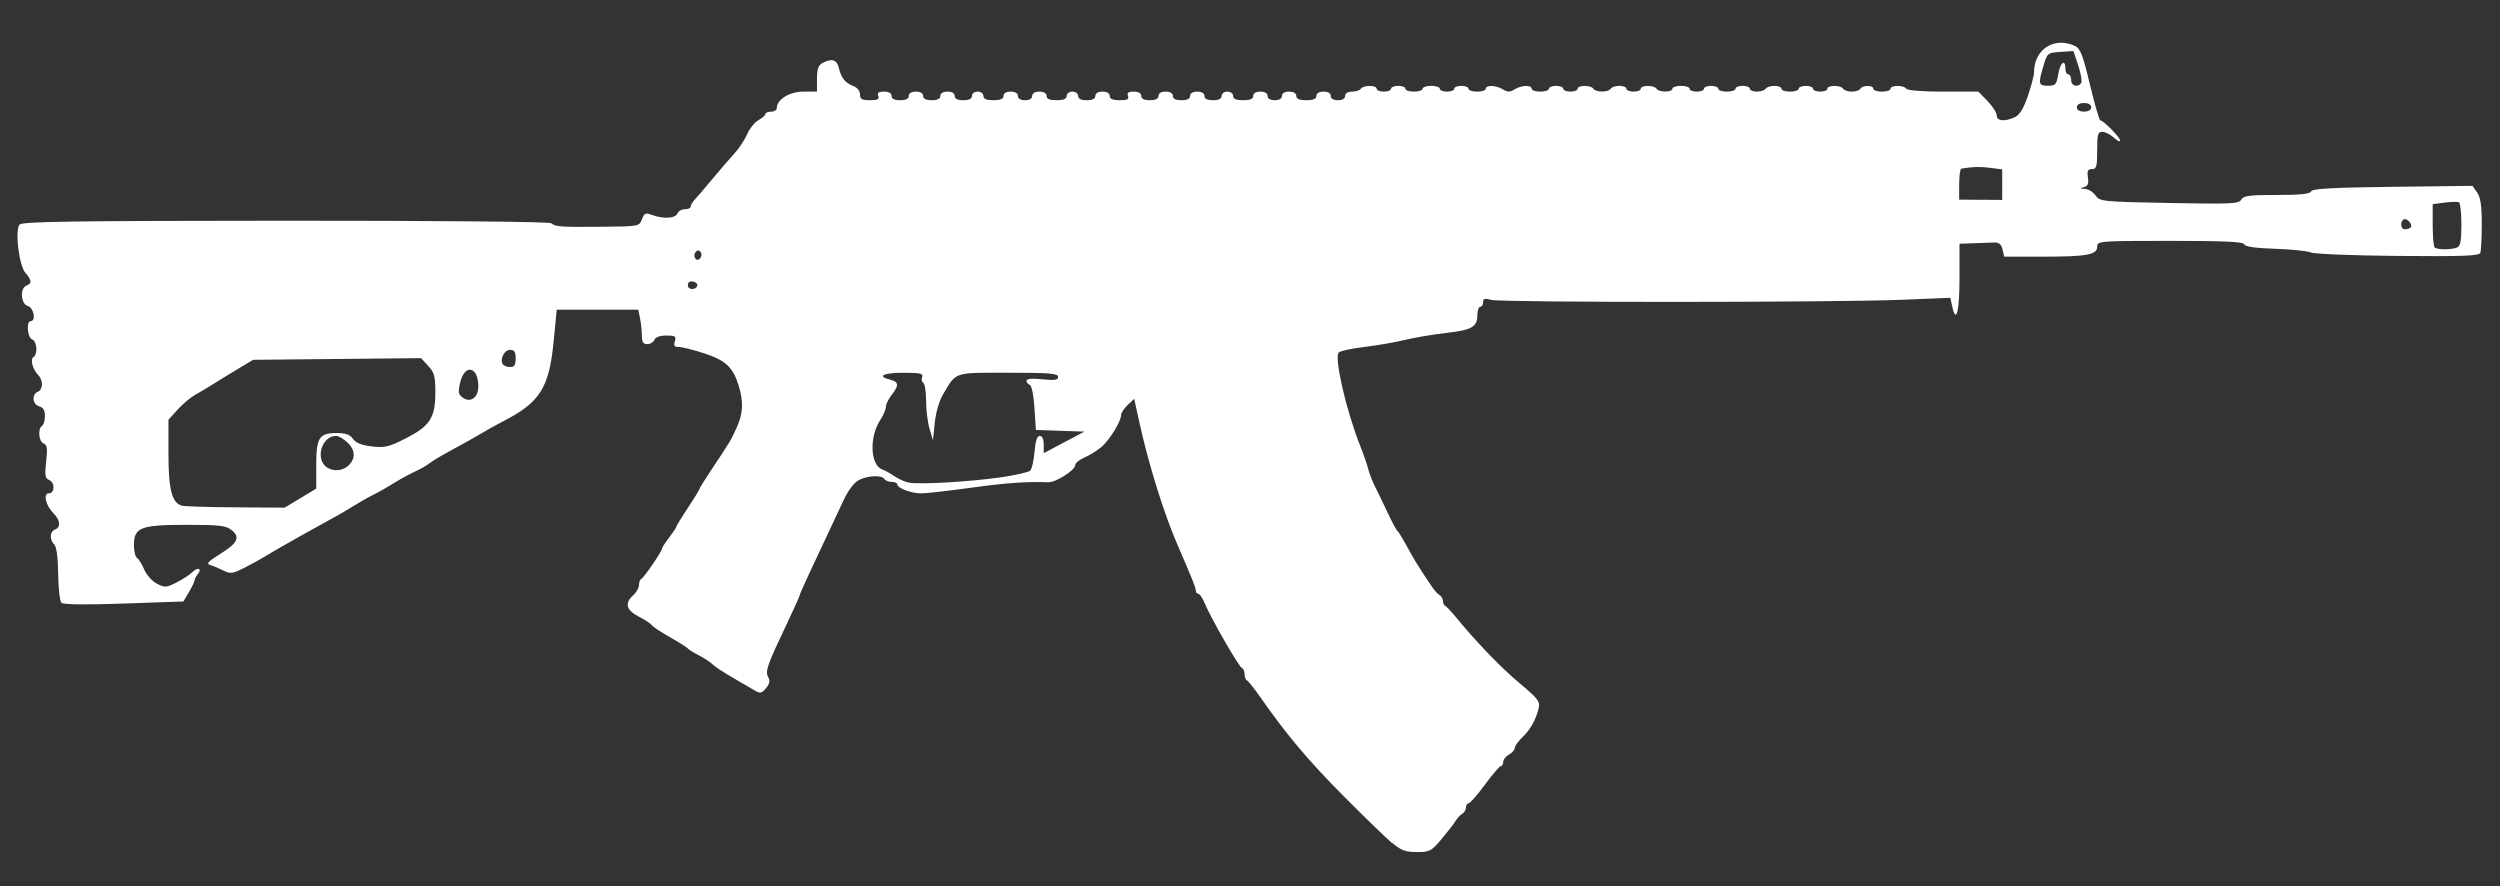 <?xml version="1.0" encoding="UTF-8" standalone="no"?>
<svg
   xmlns:dc="http://purl.org/dc/elements/1.1/"
   xmlns:cc="http://creativecommons.org/ns#"
   xmlns:rdf="http://www.w3.org/1999/02/22-rdf-syntax-ns#"
   xmlns:svg="http://www.w3.org/2000/svg"
   xmlns="http://www.w3.org/2000/svg"
   xmlns:sodipodi="http://sodipodi.sourceforge.net/DTD/sodipodi-0.dtd"
   xmlns:inkscape="http://www.inkscape.org/namespaces/inkscape"
   version="1.1"
   x="0px"
   y="0px"
   width="90.25px"
   height="32px"
   viewBox="0 0 90.25 32"
   enable-background="new 0 0 90.25 32"
   xml:space="preserve"
   id="svg32"
   sodipodi:docname="cr56amax.svg"
   inkscape:version="1.0.2-2 (e86c870879, 2021-01-15)"><rect x="0" y="0" width="90.25" height="32" fill="#333333" stroke="none"/><defs
   id="defs36" /><sodipodi:namedview
   pagecolor="#ffffff"
   bordercolor="#666666"
   borderopacity="1"
   objecttolerance="10"
   gridtolerance="10"
   guidetolerance="10"
   inkscape:pageopacity="0"
   inkscape:pageshadow="2"
   inkscape:window-width="1842"
   inkscape:window-height="1051"
   id="namedview34"
   showgrid="false"
   inkscape:zoom="9.6526931"
   inkscape:cx="64.976595"
   inkscape:cy="7.6560139"
   inkscape:window-x="-9"
   inkscape:window-y="-9"
   inkscape:window-maximized="1"
   inkscape:current-layer="svg32" />

<g
   id="guides">
</g>
<path
   style="fill:#ffffff;stroke-width:0.104"
   d="m 50.243,30.426 c -0.216,-0.183 -0.999,-0.943 -1.74,-1.688 -1.273,-1.281 -2.061,-2.216 -2.997,-3.558 -0.224,-0.322 -0.446,-0.6 -0.492,-0.619 -0.046,-0.019 -0.085,-0.12 -0.085,-0.224 0,-0.104 -0.044,-0.205 -0.097,-0.224 -0.109,-0.039 -1.13,-1.816 -1.344,-2.34 -0.076,-0.185 -0.179,-0.337 -0.229,-0.337 -0.05,0 -0.091,-0.052 -0.091,-0.117 0,-0.102 -0.121,-0.405 -0.679,-1.696 -0.483,-1.119 -1.028,-2.876 -1.357,-4.373 l -0.187,-0.851 -0.236,0.221 c -0.13,0.122 -0.236,0.282 -0.236,0.356 0,0.229 -0.413,0.906 -0.706,1.155 -0.153,0.131 -0.43,0.303 -0.615,0.383 -0.185,0.08 -0.337,0.206 -0.338,0.28 -0.002,0.182 -0.705,0.627 -0.974,0.616 -0.764,-0.032 -1.531,0.022 -2.8,0.199 -0.794,0.11 -1.596,0.201 -1.782,0.201 -0.368,0 -0.866,-0.188 -0.866,-0.327 0,-0.048 -0.09,-0.087 -0.201,-0.087 -0.111,0 -0.23,-0.047 -0.265,-0.104 -0.092,-0.149 -0.604,-0.128 -0.924,0.039 -0.164,0.085 -0.379,0.367 -0.535,0.699 -0.143,0.306 -0.371,0.79 -0.505,1.075 -0.721,1.525 -1.092,2.332 -1.092,2.381 0,0.03 -0.205,0.485 -0.455,1.012 -0.725,1.525 -0.797,1.731 -0.684,1.942 0.074,0.138 0.053,0.246 -0.079,0.404 -0.154,0.185 -0.211,0.198 -0.399,0.087 -0.12,-0.071 -0.4,-0.234 -0.622,-0.363 -0.586,-0.341 -0.79,-0.475 -0.952,-0.623 -0.079,-0.073 -0.291,-0.207 -0.471,-0.299 -0.18,-0.092 -0.35,-0.199 -0.379,-0.238 -0.028,-0.039 -0.319,-0.221 -0.645,-0.406 -0.326,-0.185 -0.621,-0.381 -0.655,-0.435 -0.034,-0.054 -0.244,-0.192 -0.468,-0.307 -0.457,-0.233 -0.522,-0.483 -0.2,-0.773 0.114,-0.103 0.207,-0.27 0.207,-0.37 0,-0.1 0.037,-0.198 0.082,-0.217 0.093,-0.039 0.747,-0.995 0.747,-1.092 0,-0.035 0.117,-0.216 0.259,-0.402 0.142,-0.187 0.259,-0.363 0.259,-0.391 0,-0.028 0.186,-0.332 0.414,-0.675 0.228,-0.343 0.414,-0.647 0.414,-0.674 0,-0.028 0.198,-0.347 0.44,-0.71 0.681,-1.02 0.689,-1.034 0.908,-1.511 0.236,-0.515 0.257,-0.929 0.075,-1.524 -0.202,-0.661 -0.471,-0.913 -1.244,-1.165 -0.386,-0.126 -0.797,-0.229 -0.913,-0.229 -0.165,0 -0.197,-0.046 -0.146,-0.207 0.057,-0.181 0.019,-0.207 -0.307,-0.207 -0.236,0 -0.395,0.057 -0.432,0.155 -0.033,0.085 -0.148,0.155 -0.256,0.155 -0.147,0 -0.196,-0.075 -0.196,-0.298 0,-0.164 -0.029,-0.444 -0.065,-0.622 l -0.065,-0.324 h -1.472 -1.472 l -0.111,1.142 c -0.164,1.689 -0.491,2.205 -1.84,2.897 -0.228,0.117 -0.578,0.311 -0.777,0.432 -0.199,0.12 -0.666,0.382 -1.036,0.58 -0.37,0.199 -0.743,0.421 -0.829,0.494 -0.085,0.073 -0.319,0.207 -0.518,0.297 -0.199,0.091 -0.549,0.282 -0.777,0.425 -0.228,0.143 -0.554,0.328 -0.725,0.411 -0.171,0.083 -0.497,0.269 -0.725,0.411 -0.228,0.143 -0.578,0.346 -0.777,0.452 -0.199,0.106 -0.596,0.325 -0.881,0.486 -0.285,0.161 -0.681,0.386 -0.881,0.498 -0.199,0.113 -0.502,0.29 -0.673,0.395 -0.171,0.105 -0.511,0.291 -0.757,0.414 -0.395,0.198 -0.478,0.207 -0.725,0.083 -0.154,-0.077 -0.367,-0.166 -0.474,-0.197 -0.157,-0.046 -0.091,-0.122 0.339,-0.389 0.649,-0.404 0.753,-0.612 0.432,-0.872 -0.203,-0.164 -0.429,-0.191 -1.627,-0.191 -1.661,0 -1.901,0.092 -1.901,0.731 0,0.218 0.051,0.428 0.114,0.467 0.063,0.039 0.18,0.227 0.259,0.418 0.08,0.191 0.285,0.42 0.455,0.508 0.287,0.148 0.34,0.145 0.714,-0.046 0.222,-0.113 0.481,-0.283 0.575,-0.377 0.193,-0.193 0.354,-0.12 0.185,0.084 -0.06,0.073 -0.11,0.169 -0.111,0.214 -6.734e-4,0.045 -0.092,0.236 -0.203,0.425 l -0.202,0.342 -2.15,0.075 c -1.408,0.049 -2.186,0.039 -2.255,-0.03 -0.057,-0.057 -0.11,-0.525 -0.116,-1.038 -0.007,-0.595 -0.058,-0.98 -0.141,-1.063 -0.177,-0.177 -0.163,-0.467 0.026,-0.54 0.216,-0.083 0.194,-0.338 -0.049,-0.581 -0.286,-0.286 -0.389,-0.728 -0.169,-0.728 0.219,0 0.219,-0.401 -3.937e-4,-0.485 -0.138,-0.053 -0.155,-0.166 -0.1,-0.658 0.054,-0.481 0.037,-0.605 -0.092,-0.655 -0.177,-0.068 -0.218,-0.537 -0.056,-0.637 0.057,-0.035 0.104,-0.196 0.104,-0.357 0,-0.205 -0.062,-0.309 -0.207,-0.347 -0.244,-0.064 -0.28,-0.438 -0.052,-0.525 0.194,-0.075 0.202,-0.419 0.014,-0.607 C 1.179,13.336 1.081,12.969 1.208,12.89 1.372,12.789 1.337,12.319 1.16,12.252 0.988,12.186 0.941,11.593 1.108,11.593 c 0.203,0 0.11,-0.492 -0.104,-0.548 C 0.751,10.978 0.711,10.405 0.953,10.312 1.158,10.233 1.149,10.117 0.916,9.849 0.685,9.582 0.532,8.317 0.707,8.107 c 0.09,-0.109 1.948,-0.135 9.594,-0.139 5.583,-0.002 9.53,0.035 9.598,0.091 0.158,0.129 0.328,0.141 1.854,0.127 1.31,-0.012 1.324,-0.015 1.421,-0.27 0.086,-0.226 0.131,-0.245 0.367,-0.155 0.397,0.151 0.846,0.125 0.914,-0.053 0.033,-0.085 0.154,-0.155 0.27,-0.155 0.116,0 0.21,-0.043 0.21,-0.096 0,-0.053 0.059,-0.158 0.131,-0.233 0.072,-0.075 0.363,-0.416 0.647,-0.757 0.284,-0.341 0.646,-0.761 0.804,-0.932 0.158,-0.171 0.363,-0.483 0.456,-0.691 0.093,-0.209 0.279,-0.438 0.413,-0.51 0.134,-0.072 0.243,-0.169 0.243,-0.216 0,-0.047 0.093,-0.086 0.207,-0.086 0.114,0 0.207,-0.062 0.207,-0.137 0,-0.304 0.466,-0.588 0.965,-0.588 h 0.485 v -0.463 c 0,-0.351 0.048,-0.488 0.2,-0.57 0.333,-0.178 0.517,-0.123 0.589,0.178 0.087,0.365 0.23,0.543 0.527,0.656 0.14,0.053 0.237,0.177 0.237,0.3 0,0.17 0.068,0.21 0.359,0.21 0.277,0 0.346,-0.036 0.3,-0.155 -0.044,-0.114 0.013,-0.155 0.21,-0.155 0.171,0 0.27,0.057 0.27,0.155 0,0.104 0.104,0.155 0.311,0.155 0.207,0 0.311,-0.052 0.311,-0.155 0,-0.097 0.098,-0.155 0.259,-0.155 0.161,0 0.259,0.059 0.259,0.155 0,0.104 0.104,0.155 0.311,0.155 0.207,0 0.311,-0.052 0.311,-0.155 0,-0.097 0.098,-0.155 0.259,-0.155 0.161,0 0.259,0.059 0.259,0.155 0,0.104 0.104,0.155 0.311,0.155 0.207,0 0.311,-0.052 0.311,-0.155 0,-0.086 0.092,-0.155 0.207,-0.155 0.115,0 0.207,0.069 0.207,0.155 0,0.109 0.109,0.155 0.363,0.155 0.253,0 0.363,-0.047 0.363,-0.155 0,-0.097 0.098,-0.155 0.259,-0.155 0.161,0 0.259,0.059 0.259,0.155 0,0.097 0.098,0.155 0.259,0.155 0.161,0 0.259,-0.059 0.259,-0.155 0,-0.097 0.098,-0.155 0.259,-0.155 0.161,0 0.259,0.059 0.259,0.155 0,0.109 0.109,0.155 0.363,0.155 0.253,0 0.363,-0.047 0.363,-0.155 0,-0.086 0.092,-0.155 0.207,-0.155 0.115,0 0.207,0.069 0.207,0.155 0,0.104 0.104,0.155 0.311,0.155 0.207,0 0.311,-0.052 0.311,-0.155 0,-0.097 0.098,-0.155 0.259,-0.155 0.161,0 0.259,0.059 0.259,0.155 0,0.108 0.109,0.155 0.359,0.155 0.277,0 0.346,-0.036 0.3,-0.155 -0.044,-0.114 0.013,-0.155 0.21,-0.155 0.171,0 0.27,0.057 0.27,0.155 0,0.104 0.104,0.155 0.311,0.155 0.207,0 0.311,-0.052 0.311,-0.155 0,-0.097 0.098,-0.155 0.259,-0.155 0.161,0 0.259,0.059 0.259,0.155 0,0.104 0.104,0.155 0.311,0.155 0.207,0 0.311,-0.052 0.311,-0.155 0,-0.097 0.098,-0.155 0.259,-0.155 0.161,0 0.259,0.059 0.259,0.155 0,0.104 0.104,0.155 0.311,0.155 0.207,0 0.311,-0.052 0.311,-0.155 0,-0.086 0.092,-0.155 0.207,-0.155 0.115,0 0.207,0.069 0.207,0.155 0,0.109 0.109,0.155 0.363,0.155 0.253,0 0.363,-0.047 0.363,-0.155 0,-0.097 0.098,-0.155 0.259,-0.155 0.161,0 0.259,0.059 0.259,0.155 0,0.097 0.098,0.155 0.259,0.155 0.161,0 0.259,-0.059 0.259,-0.155 0,-0.097 0.098,-0.155 0.259,-0.155 0.161,0 0.259,0.059 0.259,0.155 0,0.109 0.109,0.155 0.363,0.155 0.253,0 0.363,-0.047 0.363,-0.155 0,-0.097 0.098,-0.155 0.259,-0.155 0.161,0 0.259,0.059 0.259,0.155 0,0.097 0.098,0.155 0.259,0.155 0.161,0 0.259,-0.059 0.259,-0.155 0,-0.096 0.097,-0.155 0.253,-0.155 0.139,0 0.282,-0.047 0.317,-0.104 0.083,-0.135 0.57,-0.135 0.57,0 0,0.057 0.117,0.104 0.259,0.104 0.142,0 0.259,-0.047 0.259,-0.104 0,-0.057 0.117,-0.104 0.259,-0.104 0.142,0 0.259,0.047 0.259,0.104 0,0.057 0.14,0.104 0.311,0.104 0.171,0 0.311,-0.047 0.311,-0.104 0,-0.057 0.14,-0.104 0.311,-0.104 0.171,0 0.311,0.047 0.311,0.104 0,0.057 0.117,0.104 0.259,0.104 0.142,0 0.259,-0.047 0.259,-0.104 0,-0.057 0.117,-0.104 0.259,-0.104 0.142,0 0.259,0.047 0.259,0.104 0,0.057 0.14,0.104 0.311,0.104 0.171,0 0.311,-0.047 0.311,-0.104 0,-0.144 0.376,-0.129 0.623,0.025 0.164,0.102 0.248,0.102 0.412,0 0.247,-0.154 0.623,-0.169 0.623,-0.025 0,0.057 0.14,0.104 0.311,0.104 0.171,0 0.311,-0.047 0.311,-0.104 0,-0.057 0.117,-0.104 0.259,-0.104 0.142,0 0.259,0.047 0.259,0.104 0,0.057 0.117,0.104 0.259,0.104 0.142,0 0.259,-0.047 0.259,-0.104 0,-0.135 0.486,-0.135 0.57,0 0.083,0.134 0.539,0.134 0.622,0 0.035,-0.057 0.178,-0.104 0.317,-0.104 0.139,0 0.253,0.047 0.253,0.104 0,0.057 0.117,0.104 0.259,0.104 0.142,0 0.259,-0.047 0.259,-0.104 0,-0.135 0.486,-0.135 0.57,0 0.083,0.135 0.57,0.135 0.57,0 0,-0.057 0.14,-0.104 0.311,-0.104 0.171,0 0.311,0.047 0.311,0.104 0,0.057 0.117,0.104 0.259,0.104 0.142,0 0.259,-0.047 0.259,-0.104 0,-0.057 0.117,-0.104 0.259,-0.104 0.142,0 0.259,0.047 0.259,0.104 0,0.057 0.14,0.104 0.311,0.104 0.171,0 0.311,-0.047 0.311,-0.104 0,-0.057 0.117,-0.104 0.259,-0.104 0.142,0 0.259,0.047 0.259,0.104 0,0.057 0.114,0.104 0.253,0.104 0.139,0 0.282,-0.047 0.317,-0.104 0.035,-0.057 0.178,-0.104 0.317,-0.104 0.139,0 0.253,0.047 0.253,0.104 0,0.057 0.14,0.104 0.311,0.104 0.171,0 0.311,-0.047 0.311,-0.104 0,-0.057 0.117,-0.104 0.259,-0.104 0.142,0 0.259,0.047 0.259,0.104 0,0.057 0.117,0.104 0.259,0.104 0.142,0 0.259,-0.047 0.259,-0.104 0,-0.135 0.486,-0.135 0.57,0 0.035,0.057 0.175,0.104 0.311,0.104 0.136,0 0.276,-0.047 0.311,-0.104 0.083,-0.135 0.466,-0.135 0.466,0 0,0.057 0.14,0.104 0.311,0.104 0.171,0 0.311,-0.047 0.311,-0.104 0,-0.135 0.486,-0.135 0.57,0 0.037,0.06 0.599,0.104 1.333,0.104 h 1.269 l 0.331,0.342 c 0.182,0.188 0.331,0.421 0.331,0.518 0,0.204 0.284,0.232 0.652,0.064 0.175,-0.08 0.313,-0.304 0.471,-0.765 0.123,-0.359 0.224,-0.744 0.224,-0.856 0,-0.828 0.724,-1.298 1.471,-0.955 0.2,0.092 0.287,0.314 0.547,1.399 0.17,0.709 0.338,1.289 0.373,1.289 0.11,0 0.717,0.618 0.717,0.73 0,0.059 -0.102,0.012 -0.227,-0.104 -0.125,-0.116 -0.311,-0.211 -0.414,-0.211 -0.162,0 -0.188,0.092 -0.188,0.673 0,0.583 -0.025,0.673 -0.189,0.673 -0.15,0 -0.18,0.062 -0.145,0.301 0.034,0.229 -0.002,0.313 -0.147,0.351 -0.161,0.041 -0.155,0.051 0.036,0.061 0.125,0.007 0.298,0.113 0.385,0.237 0.153,0.218 0.236,0.227 2.662,0.273 2.242,0.043 2.514,0.03 2.599,-0.121 0.079,-0.142 0.291,-0.169 1.284,-0.169 0.856,0 1.203,-0.036 1.239,-0.129 0.038,-0.098 0.749,-0.138 2.937,-0.165 l 2.887,-0.035 0.168,0.239 c 0.123,0.176 0.168,0.478 0.168,1.14 0,0.495 -0.024,0.963 -0.053,1.039 -0.043,0.111 -0.619,0.133 -2.978,0.112 -1.609,-0.014 -3.019,-0.07 -3.133,-0.124 -0.114,-0.054 -0.693,-0.114 -1.288,-0.134 -0.724,-0.024 -1.094,-0.077 -1.122,-0.161 -0.031,-0.093 -0.71,-0.125 -2.675,-0.125 -2.556,0 -2.633,0.006 -2.633,0.205 0,0.297 -0.363,0.365 -1.963,0.365 h -1.394 l -0.061,-0.259 c -0.043,-0.183 -0.129,-0.257 -0.29,-0.252 -0.126,0.004 -0.462,0.016 -0.746,0.026 l -0.518,0.018 v 1.237 c 0,1.206 -0.119,1.679 -0.261,1.035 l -0.07,-0.32 -1.725,0.071 c -2.43,0.1 -14.512,0.104 -14.856,0.004 -0.227,-0.065 -0.285,-0.048 -0.285,0.084 0,0.092 -0.047,0.167 -0.104,0.167 -0.057,0 -0.104,0.134 -0.104,0.298 0,0.427 -0.201,0.541 -1.133,0.646 -0.454,0.051 -1.119,0.163 -1.478,0.25 -0.359,0.087 -1.022,0.202 -1.473,0.256 -0.452,0.054 -0.866,0.143 -0.92,0.198 -0.174,0.174 0.27,2.104 0.777,3.377 0.114,0.285 0.243,0.658 0.287,0.829 0.044,0.171 0.152,0.451 0.24,0.622 0.088,0.171 0.29,0.591 0.45,0.932 0.159,0.342 0.32,0.645 0.358,0.673 0.038,0.028 0.179,0.256 0.315,0.506 0.136,0.25 0.295,0.53 0.353,0.622 0.555,0.879 0.721,1.111 0.842,1.182 0.077,0.046 0.14,0.147 0.14,0.224 0,0.078 0.035,0.157 0.078,0.176 0.043,0.019 0.212,0.198 0.376,0.397 0.762,0.927 1.631,1.829 2.317,2.403 0.664,0.556 0.742,0.659 0.685,0.9 -0.099,0.414 -0.307,0.782 -0.598,1.058 -0.145,0.137 -0.264,0.306 -0.265,0.376 -9.85e-4,0.069 -0.095,0.176 -0.209,0.237 -0.114,0.061 -0.207,0.179 -0.207,0.263 0,0.083 -0.038,0.152 -0.084,0.152 -0.046,0 -0.306,0.303 -0.578,0.673 -0.272,0.37 -0.537,0.673 -0.59,0.673 -0.052,0 -0.095,0.068 -0.095,0.15 0,0.083 -0.062,0.188 -0.139,0.233 -0.076,0.046 -0.181,0.158 -0.233,0.25 -0.052,0.092 -0.277,0.383 -0.499,0.647 -0.378,0.449 -0.438,0.48 -0.903,0.48 -0.41,0 -0.567,-0.059 -0.89,-0.333 z M 10.847,17.982 11.416,17.638 v -0.831 c 0,-1.008 0.104,-1.174 0.732,-1.174 0.332,0 0.486,0.054 0.595,0.21 0.102,0.146 0.311,0.23 0.678,0.273 0.466,0.055 0.614,0.02 1.221,-0.288 0.881,-0.448 1.073,-0.744 1.074,-1.657 3.1e-4,-0.586 -0.037,-0.724 -0.258,-0.963 l -0.258,-0.279 -3.031,0.03 -3.031,0.03 -0.605,0.363 c -0.333,0.199 -0.729,0.443 -0.881,0.541 -0.152,0.098 -0.416,0.255 -0.587,0.348 -0.171,0.093 -0.462,0.336 -0.647,0.54 L 6.081,15.153 v 1.23 c 0,1.298 0.126,1.778 0.491,1.873 0.1,0.026 0.975,0.053 1.944,0.059 l 1.761,0.012 z M 36.114,17.234 c 0.536,-0.077 1.021,-0.187 1.079,-0.245 0.058,-0.058 0.127,-0.363 0.153,-0.679 0.033,-0.395 0.092,-0.573 0.19,-0.573 0.089,0 0.143,0.116 0.143,0.311 v 0.311 l 0.734,-0.389 0.734,-0.389 -0.876,-0.03 -0.876,-0.03 -0.051,-0.794 c -0.029,-0.459 -0.101,-0.811 -0.169,-0.834 -0.065,-0.022 -0.118,-0.089 -0.118,-0.149 0,-0.071 0.202,-0.089 0.57,-0.051 0.452,0.047 0.57,0.028 0.57,-0.089 0,-0.122 -0.309,-0.148 -1.797,-0.148 -1.992,0 -1.863,-0.042 -2.347,0.765 -0.145,0.241 -0.268,0.657 -0.307,1.036 l -0.066,0.634 -0.124,-0.414 c -0.068,-0.228 -0.124,-0.68 -0.124,-1.004 -3.1e-4,-0.324 -0.045,-0.617 -0.1,-0.651 -0.054,-0.034 -0.073,-0.13 -0.041,-0.213 0.048,-0.125 -0.073,-0.152 -0.678,-0.152 -0.732,0 -0.972,0.126 -0.477,0.25 0.313,0.079 0.325,0.204 0.052,0.551 -0.114,0.145 -0.208,0.339 -0.208,0.431 -4.14e-4,0.092 -0.092,0.306 -0.204,0.477 -0.402,0.61 -0.36,1.626 0.074,1.782 0.101,0.036 0.3,0.147 0.443,0.246 0.143,0.099 0.376,0.202 0.518,0.229 0.384,0.074 2.195,-0.03 3.303,-0.189 z M 12.526,16.85 c 0.308,-0.242 0.324,-0.57 0.041,-0.853 -0.143,-0.143 -0.341,-0.261 -0.439,-0.261 -0.473,0 -0.741,0.734 -0.394,1.08 0.196,0.196 0.565,0.211 0.791,0.033 z m 4.742,-2.904 c -0.003,-0.723 -0.493,-0.824 -0.656,-0.134 -0.08,0.339 -0.066,0.427 0.088,0.539 0.283,0.207 0.57,0.003 0.568,-0.405 z m 1.348,-1.006 c 0,-0.238 -0.047,-0.311 -0.2,-0.311 -0.208,0 -0.38,0.334 -0.267,0.517 0.036,0.057 0.155,0.105 0.266,0.105 0.154,0 0.201,-0.072 0.201,-0.311 z m 6.558,-2.64 c 0.011,-0.056 -0.061,-0.118 -0.161,-0.137 -0.113,-0.022 -0.181,0.029 -0.181,0.136 0,0.18 0.306,0.182 0.342,0.001 z m 0.124,-1.193 c -0.05,-0.081 -0.11,-0.087 -0.179,-0.018 -0.057,0.057 -0.07,0.158 -0.028,0.225 0.05,0.081 0.11,0.087 0.179,0.018 0.057,-0.057 0.07,-0.158 0.028,-0.225 z M 88.692,8.94 c 0.129,-0.049 0.164,-0.225 0.164,-0.823 0,-0.418 -0.037,-0.783 -0.082,-0.811 -0.045,-0.028 -0.278,-0.025 -0.518,0.007 l -0.436,0.058 v 0.746 c 0,0.41 0.031,0.777 0.069,0.815 0.086,0.086 0.584,0.09 0.803,0.006 z m -1.667,-0.73 c 0.094,-0.094 -0.138,-0.358 -0.253,-0.287 -0.143,0.088 -0.108,0.355 0.046,0.355 0.076,0 0.169,-0.031 0.206,-0.068 z M 72.28,6.666 v -0.552 l -0.44,-0.056 c -0.376,-0.047 -0.626,-0.04 -1.036,0.03 -0.043,0.007 -0.078,0.262 -0.078,0.566 v 0.553 l 0.777,0.005 0.777,0.005 z m 3.212,-2.792 c 0,-0.097 -0.098,-0.155 -0.259,-0.155 -0.161,0 -0.259,0.059 -0.259,0.155 0,0.097 0.098,0.155 0.259,0.155 0.161,0 0.259,-0.059 0.259,-0.155 z m -1.191,-1.191 c 0.072,-0.427 0.259,-0.576 0.259,-0.207 0,0.114 0.047,0.207 0.104,0.207 0.057,0 0.104,0.093 0.104,0.207 0,0.216 0.25,0.285 0.364,0.101 0.036,-0.058 -0.012,-0.34 -0.108,-0.627 l -0.173,-0.521 -0.471,0.031 c -0.461,0.03 -0.474,0.041 -0.61,0.497 -0.197,0.66 -0.182,0.725 0.16,0.725 0.271,0 0.309,-0.042 0.372,-0.414 z"
   id="path54" /></svg>
